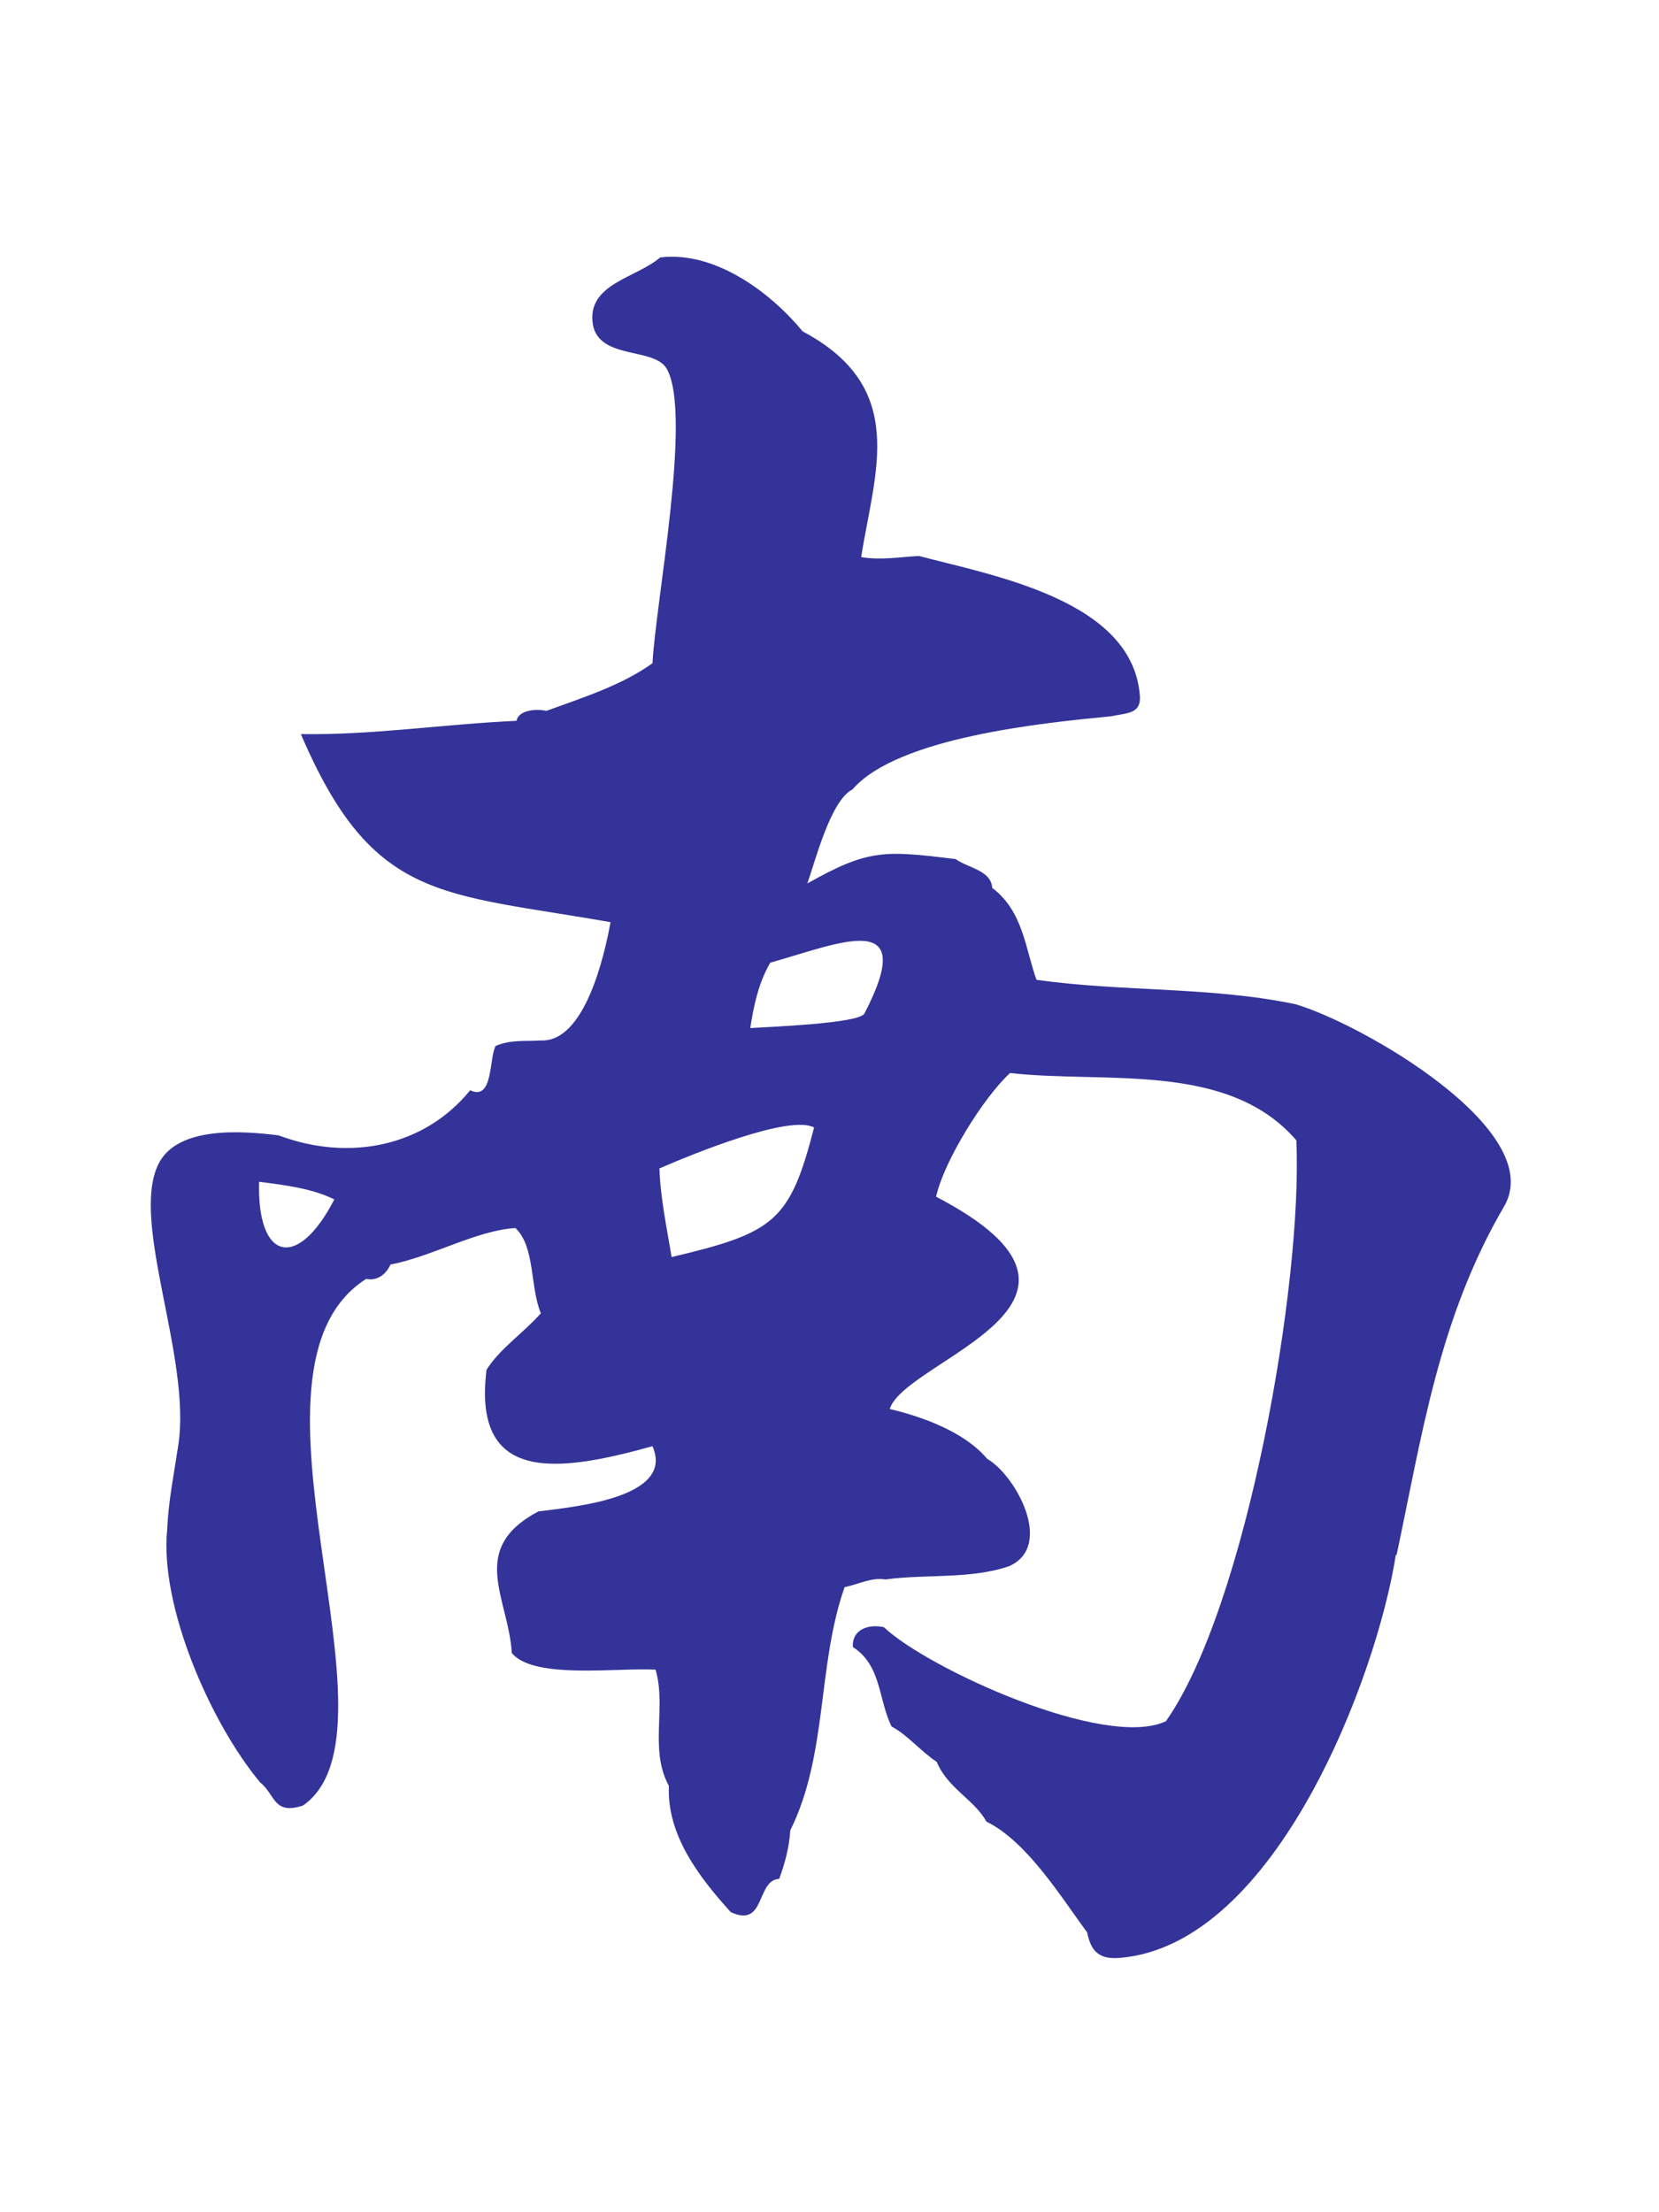 <svg xmlns="http://www.w3.org/2000/svg" width="150" height="200" viewBox="0 0 39.7 52.9"><path d="M33.4 37.2c-.45 2.88-2.86 9.31-6.59 9.63-.556.053-.714-.212-.794-.609-.609-.82-1.43-2.17-2.41-2.65-.291-.529-.926-.794-1.19-1.43-.397-.265-.688-.635-1.08-.847-.318-.635-.238-1.46-.926-1.9-.026-.423.37-.556.741-.476 1.03.979 5.29 2.94 6.75 2.25 1.93-2.75 3.28-10.5 3.12-13.9-1.64-1.9-4.58-1.35-6.85-1.61-.635.582-1.59 2.12-1.77 2.96 4.87 2.54-.741 3.89-1.11 5.08.794.185 1.8.556 2.33 1.19.688.397 1.61 2.09.529 2.57-.926.318-1.98.185-2.96.318-.344-.053-.609.106-.979.185-.661 1.88-.397 4-1.3 5.82-.026.423-.132.794-.265 1.16-.556.026-.318 1.19-1.16.794-.767-.847-1.53-1.85-1.48-3.02-.476-.873-.053-1.88-.318-2.78-.926-.053-2.91.238-3.44-.397-.079-1.32-1.06-2.49.635-3.39.82-.106 3.28-.318 2.73-1.56-2.28.635-4.31.9-3.97-1.83.318-.503.847-.847 1.3-1.35-.265-.635-.132-1.59-.609-2.04-.926.053-2.01.688-2.99.873-.106.238-.318.397-.582.344-3.41 2.17 1.06 10.8-1.51 12.6-.714.238-.661-.265-1.03-.556-1.19-1.43-2.41-4.23-2.22-6.06.027-.661.159-1.3.265-2.01.318-2.09-1.16-5.34-.476-6.72.45-.926 2.04-.794 2.88-.688 1.69.635 3.49.265 4.58-1.08.556.265.45-.767.609-1.06.37-.159.714-.106 1.08-.132 1.06.053 1.53-2.06 1.67-2.83-4.05-.714-5.69-.476-7.41-4.5 1.72.026 3.41-.238 5.16-.318.053-.265.476-.291.714-.238.873-.318 1.8-.609 2.54-1.14.079-1.48.952-5.95.344-7.04-.291-.529-1.61-.212-1.77-1.06-.159-.979 1.03-1.11 1.61-1.61 1.32-.159 2.65.847 3.41 1.77 2.54 1.35 1.72 3.36 1.4 5.4.45.079.926 0 1.38-.027 1.8.476 5.13 1.06 5.29 3.36.026.423-.318.397-.688.476-1.64.159-5.11.503-6.19 1.75-.529.265-.9 1.75-1.08 2.25 1.46-.82 1.83-.794 3.55-.582.291.212.847.265.873.688.741.556.794 1.46 1.06 2.2 2.06.291 4.15.159 6.19.582 1.56.45 6.06 3.02 5 4.84-1.56 2.67-1.96 5.45-2.57 8.33zM6.2 28.26c-.053 1.9.926 2.12 1.8.423-.529-.265-1.19-.344-1.8-.423zm9.58-.318c.027.741.185 1.46.291 2.12 2.46-.582 2.83-.847 3.41-3.1-.582-.318-2.91.635-3.7.979zm2.65-4.92c-.291.503-.397 1.06-.476 1.56.397-.026 2.59-.106 2.73-.344 1.32-2.54-.582-1.69-2.25-1.22z" fill="#339"/></svg>